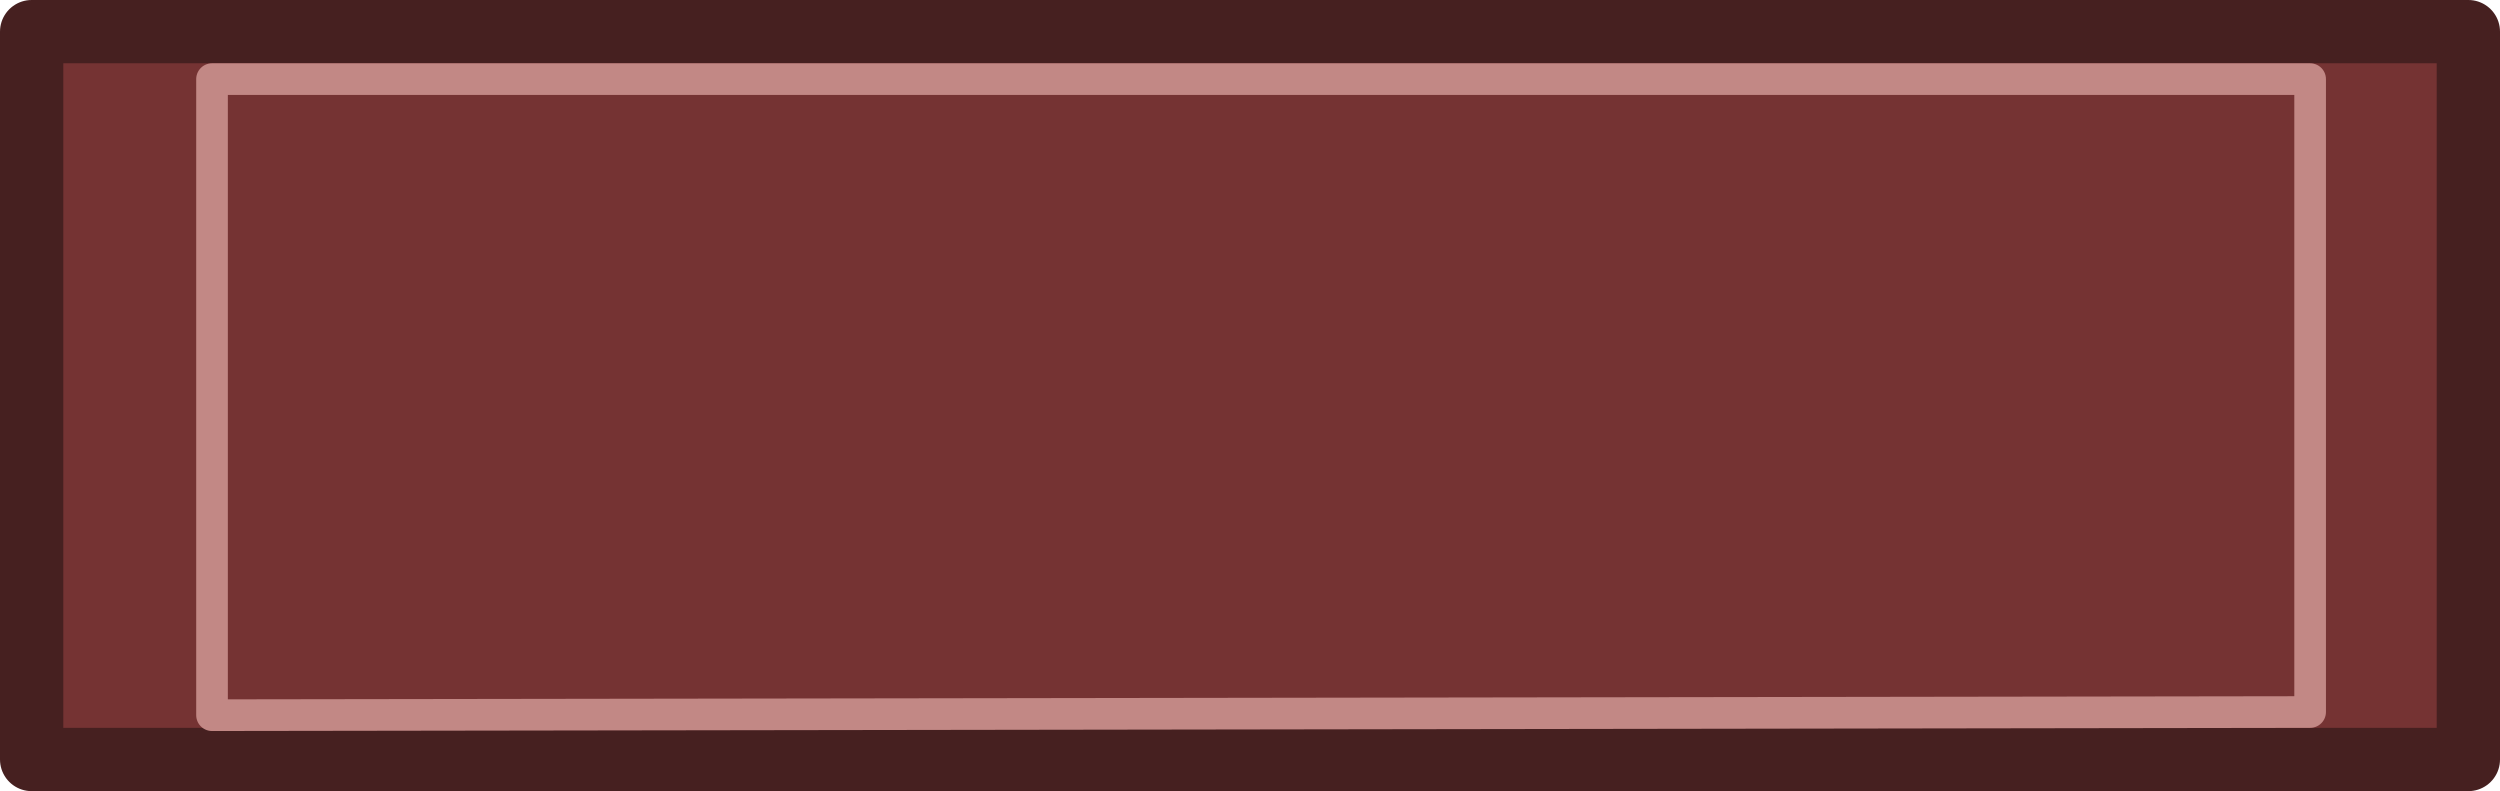<?xml version="1.0" encoding="UTF-8" standalone="no"?>
<svg xmlns:xlink="http://www.w3.org/1999/xlink" height="12.5px" width="39.5px" xmlns="http://www.w3.org/2000/svg">
  <g transform="matrix(1.0, 0.0, 0.0, 1.0, 19.2, 6.7)">
    <path d="M19.8 5.3 L-18.7 5.3 -18.7 -6.2 19.8 -6.2 19.8 5.3 M17.3 4.55 L17.3 -5.45 -15.85 -5.45 -15.85 4.6 17.3 4.55 -15.85 4.6 -15.85 -5.45 17.3 -5.45 17.3 4.55" fill="#753333" fill-rule="evenodd" stroke="none"/>
    <path d="M19.8 5.3 L-18.7 5.3 -18.7 -6.2 19.8 -6.2 19.8 5.3" fill="none" stroke="#462020" stroke-linecap="round" stroke-linejoin="round" stroke-width="1.0"/>
    <path d="M17.3 4.55 L-15.85 4.6 -15.85 -5.45 17.3 -5.45 17.3 4.55" fill="none" stroke="#c28885" stroke-linecap="round" stroke-linejoin="round" stroke-width="0.5"/>
  </g>
</svg>
